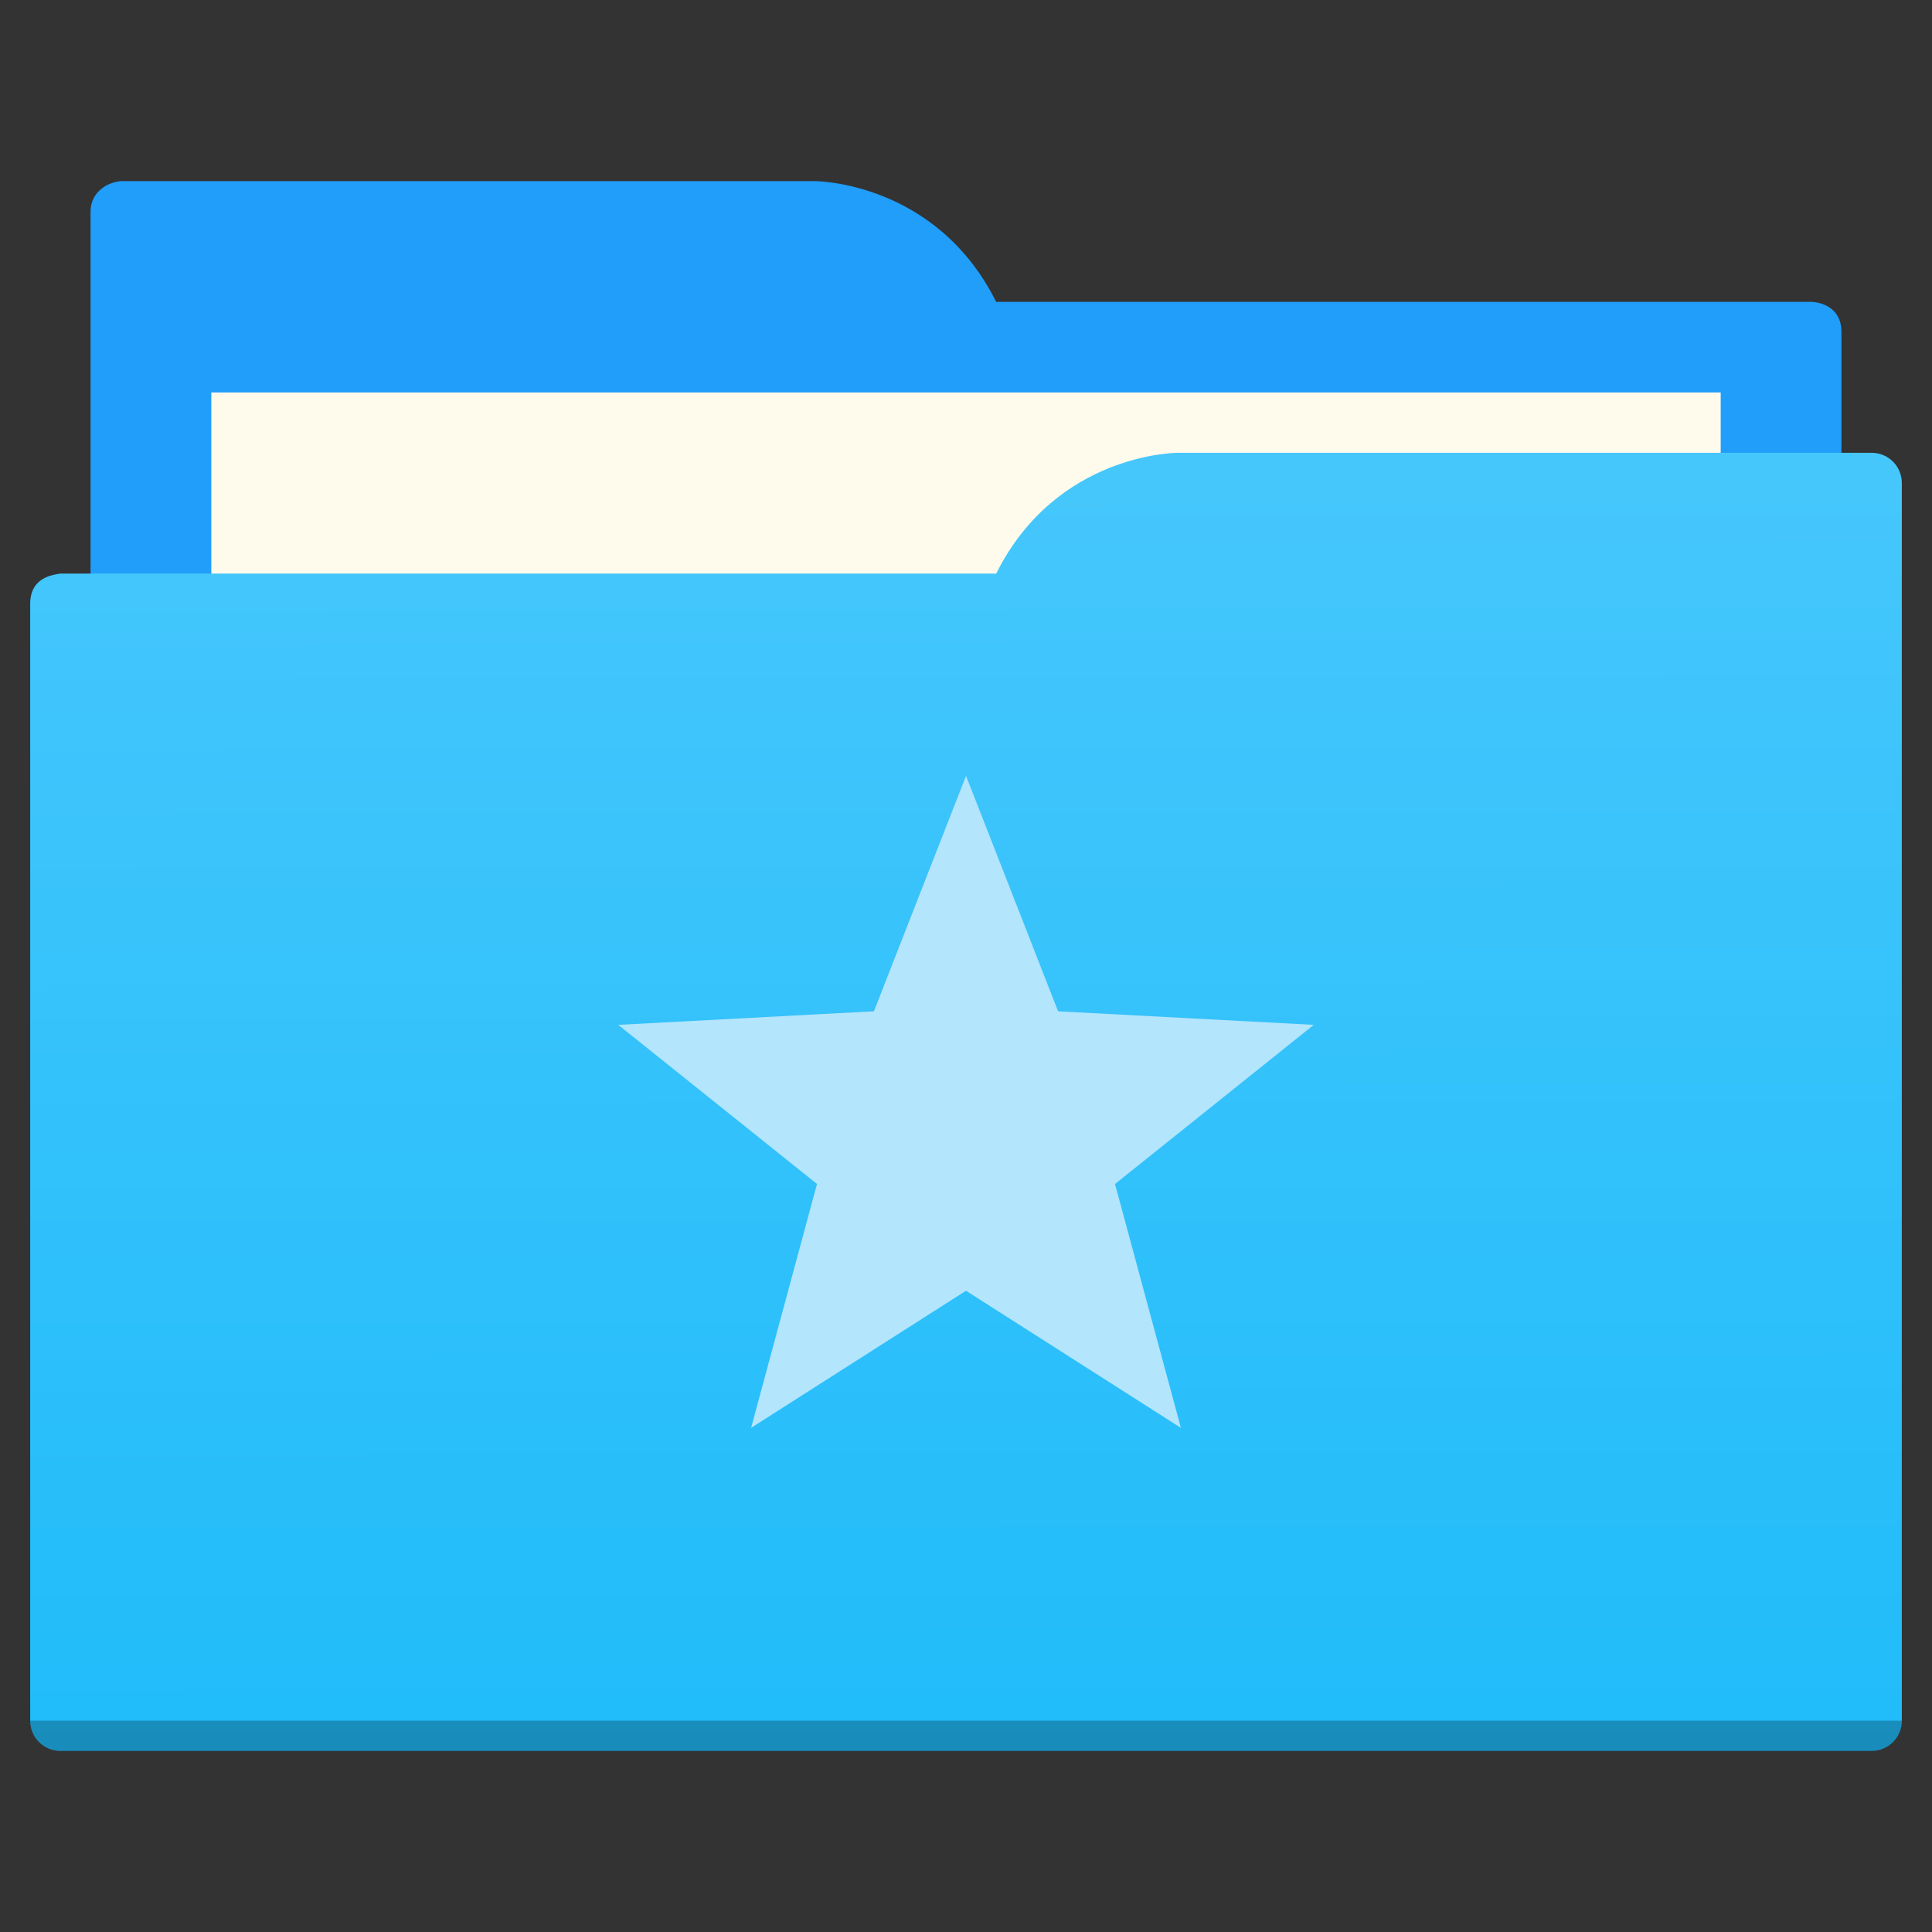 <?xml version="1.0" encoding="UTF-8" standalone="no"?>
<svg
   xmlns:dc="http://purl.org/dc/elements/1.1/"
   xmlns:cc="http://creativecommons.org/ns#"
   xmlns:rdf="http://www.w3.org/1999/02/22-rdf-syntax-ns#"
   xmlns:svg="http://www.w3.org/2000/svg"
   xmlns="http://www.w3.org/2000/svg"
   xmlns:xlink="http://www.w3.org/1999/xlink"
   viewBox="0 0 64 64"
   version="1.1"
   id="svg5453"
   height="64"
   width="64">
  <rect x="0" y="0" width="64" height="64" fill="#333333" stroke="none"/>
  <defs
     id="defs5455">
    <linearGradient
       id="linearGradient831">
      <stop
         style="stop-color:#20bcfa;stop-opacity:1;"
         offset="0"
         id="stop827" />
      <stop
         style="stop-color:#46c7fc;stop-opacity:1"
         offset="1"
         id="stop829" />
    </linearGradient>
    <linearGradient
       xlink:href="#linearGradient831"
       id="linearGradient833"
       x1="32.01"
       y1="57.893"
       x2="31.962"
       y2="15.12"
       gradientUnits="userSpaceOnUse"
       gradientTransform="translate(0,-3.8146973e-6)" />
  </defs>
  <path
     style="fill:#209efa;fill-opacity:1;fill-rule:evenodd;stroke:none;stroke-width:1px;stroke-linecap:butt;stroke-linejoin:miter;stroke-opacity:1"
     d="M 4,6 C 3.449,6.055 3,6.446 3,7 V 9 49 H 61 V 14 13 11 c 0,-1 -1,-1 -1,-1 H 58 37 33 C 31,6 27,6 27,6 H 5 Z"
     id="folderTab-3" />
  <path
     style="color:#000000;text-decoration:none;text-decoration-line:none;text-decoration-style:solid;text-decoration-color:#000000;white-space:normal;clip-rule:nonzero;display:inline;overflow:visible;visibility:visible;opacity:1;isolation:auto;mix-blend-mode:normal;color-interpolation:sRGB;color-interpolation-filters:linearRGB;solid-color:#000000;solid-opacity:1;fill:#fffbec;fill-opacity:1;fill-rule:nonzero;stroke:none;stroke-width:1;stroke-linecap:butt;stroke-linejoin:miter;stroke-miterlimit:4;stroke-dasharray:none;stroke-dashoffset:0;stroke-opacity:1;color-rendering:auto;image-rendering:auto;shape-rendering:auto;text-rendering:auto;enable-background:accumulate"
     d="M 7,13 H 57 V 45 H 7 Z"
     id="folderPaper-6" />
  <path
     style="fill:url(#linearGradient833);fill-opacity:1;fill-rule:evenodd;stroke:none;stroke-width:1px;stroke-linecap:butt;stroke-linejoin:miter;stroke-opacity:1"
     d="m 39,15 c 0,0 -4,0 -6,4 H 29 4 2 c 0,0 -0.132,0.017 -0.289,0.059 -0.046,0.014 -0.092,0.023 -0.135,0.043 C 1.302,19.211 1,19.445 1,20 v 2 1 34 c 0,0.554 0.446,1 1,1 h 60 c 0.554,0 1,-0.446 1,-1 v -39 -2 c 0,-0.554 -0.446,-1 -1,-1 h -1 z"
     id="folderFront-2" />
  <path
     style="opacity:0.25;fill:#000000;fill-opacity:1;stroke:none"
     d="m 1,57 c 0,0.554 0.446,1 1,1 h 60 c 0.554,0 1,-0.446 1,-1 z"
     id="folderShadow-9" />
  <path
     style="color:#000000;opacity:1;fill:#b3e5fc;fill-opacity:1;stroke-width:1.44"
     d="m 32.001,25.7 -3.051,7.8 -8.469,0.45 6.583,5.271 -2.183,8.079 7.119,-4.542 7.119,4.542 -2.183,-8.078 6.584,-5.272 -8.469,-0.449 z"
     id="path11413" />
</svg>
